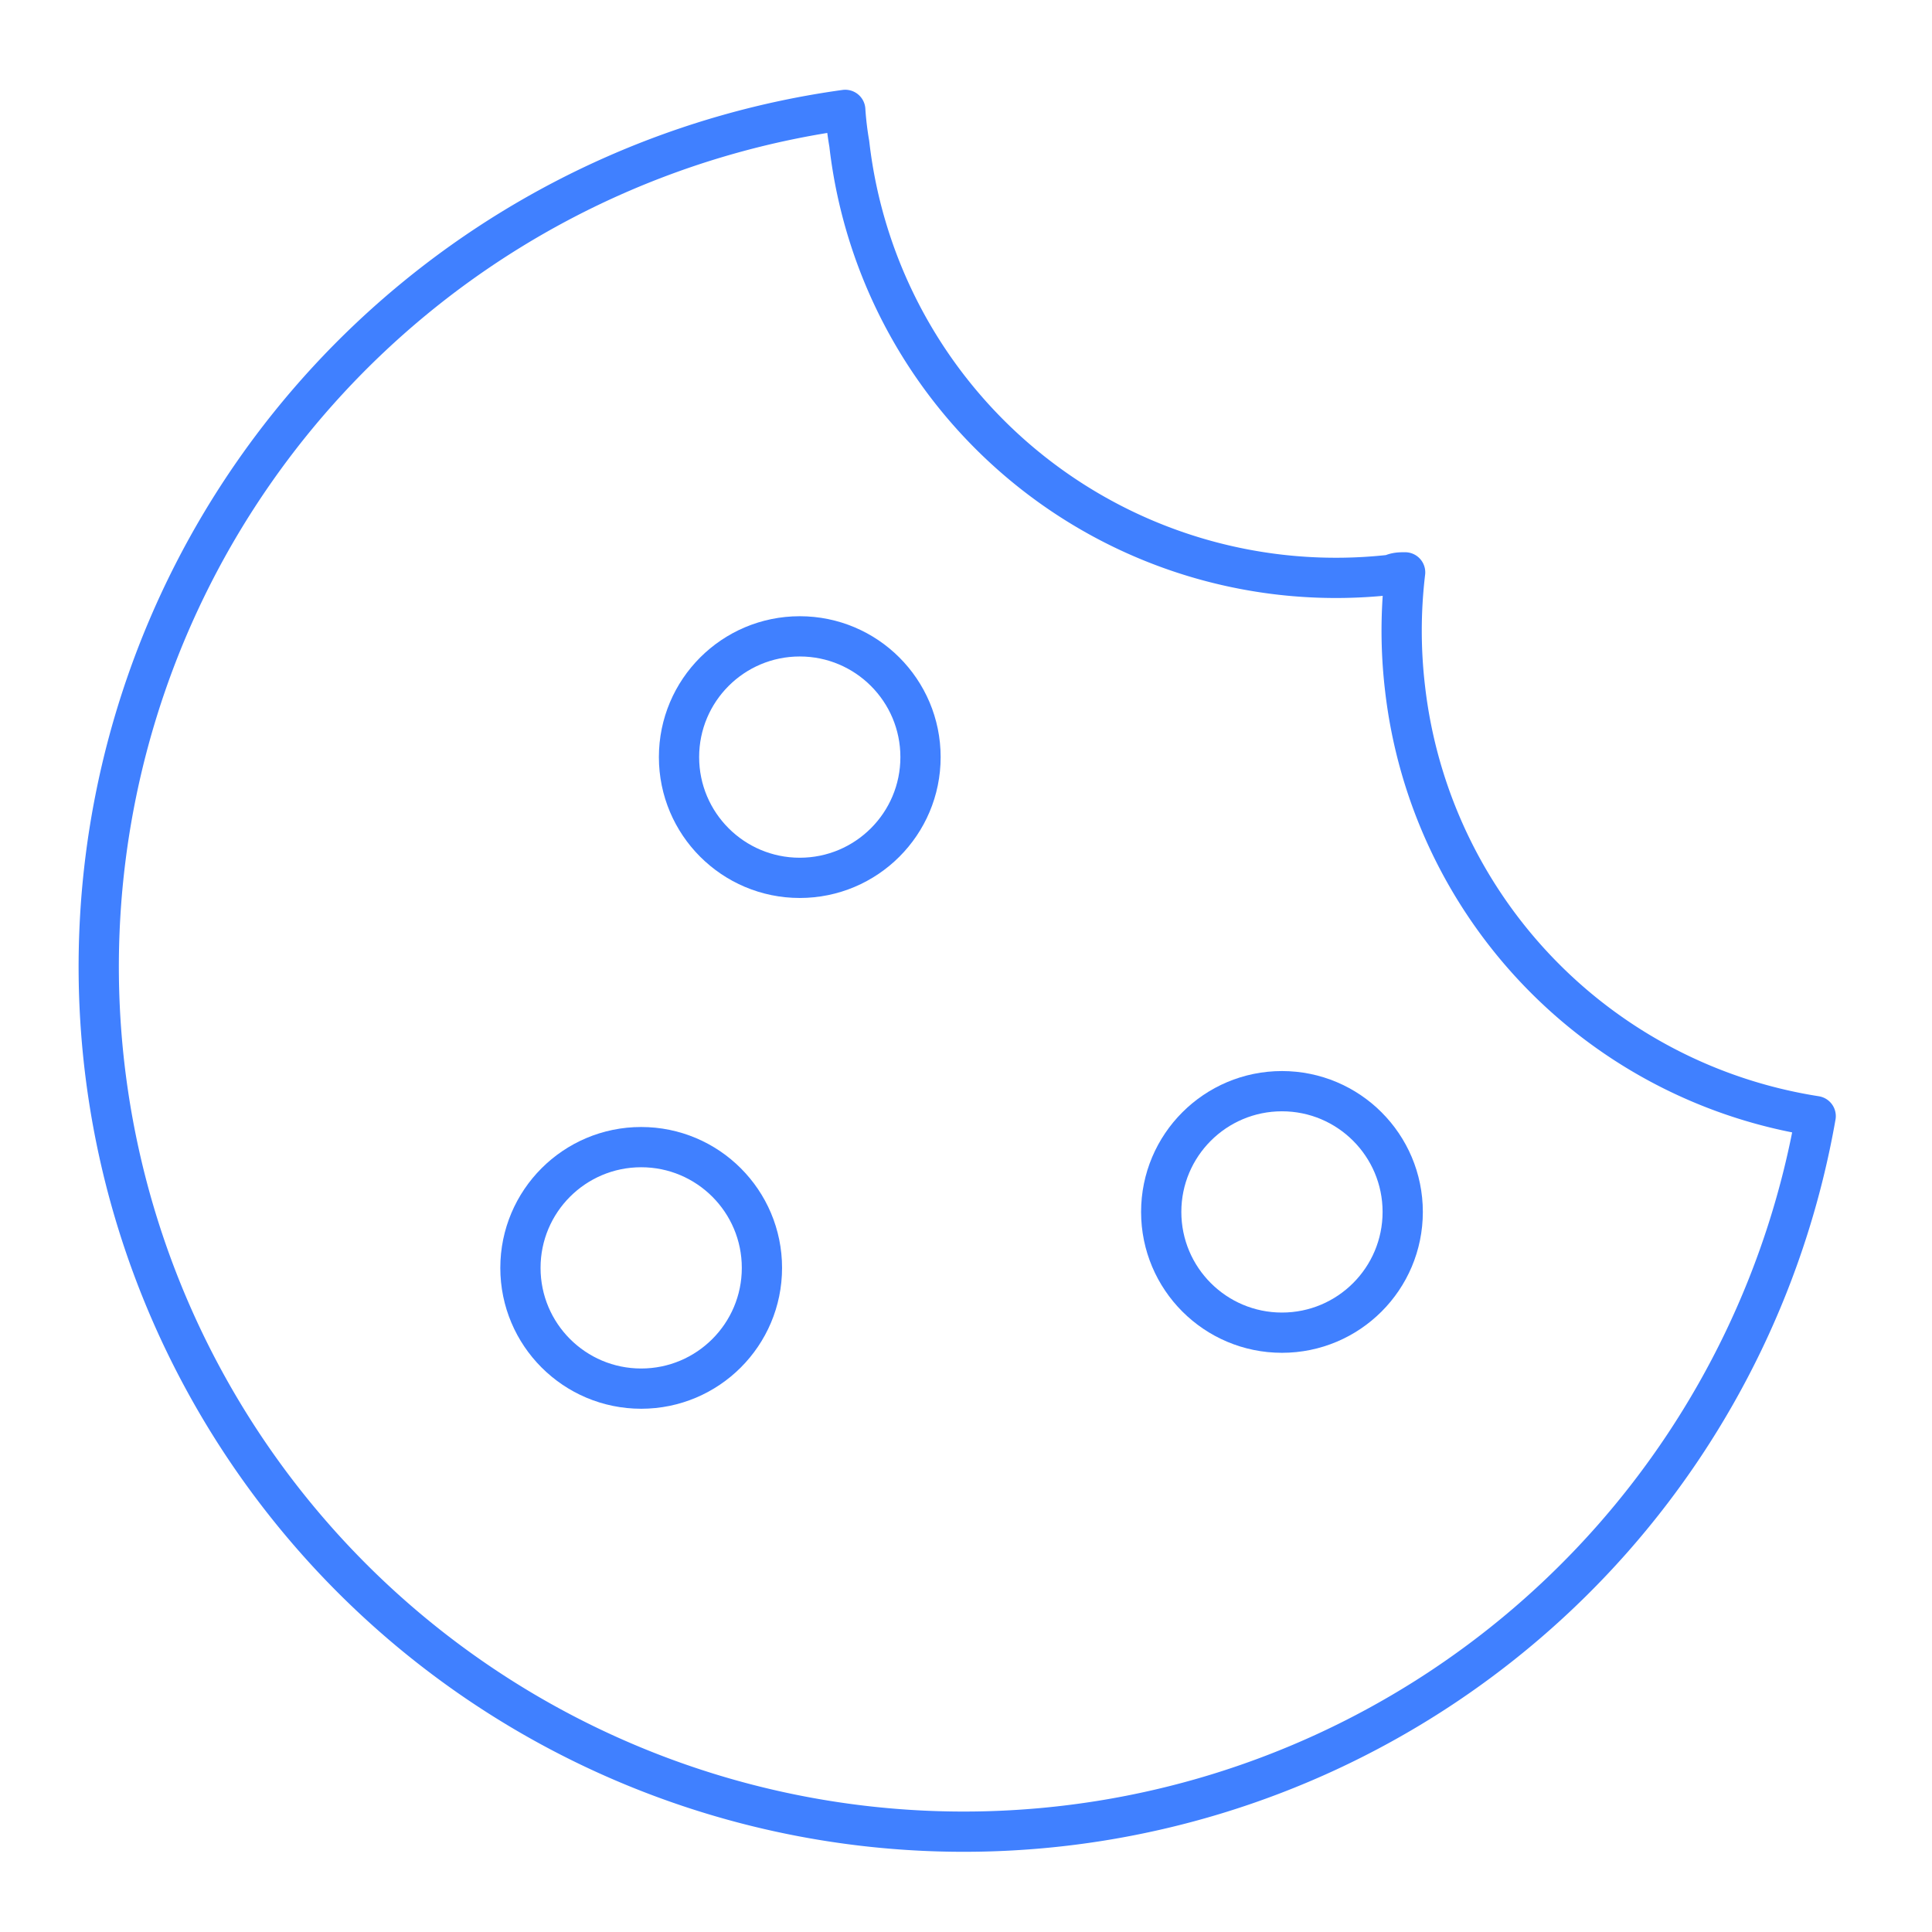 <svg xmlns="http://www.w3.org/2000/svg" viewBox="0 0 48 48"><defs><style>.a{fill:none;stroke:#4080ff;stroke-linecap:round;stroke-linejoin:round;}</style></defs><path class="a" d="M34.91,17.12a12.21,12.21,0,0,1,0-2.9c-.12,0-.23,0-.35.06A12.17,12.17,0,0,1,21.1,3.57,7.91,7.91,0,0,1,21,2.73a21.49,21.49,0,1,0,24.11,25A12.16,12.16,0,0,1,34.91,17.12Z"/><circle class="a" cx="19.87" cy="18.81" r="3"/><circle class="a" cx="15.93" cy="31.5" r="3"/><circle class="a" cx="31.85" cy="30.11" r="3"/></svg>